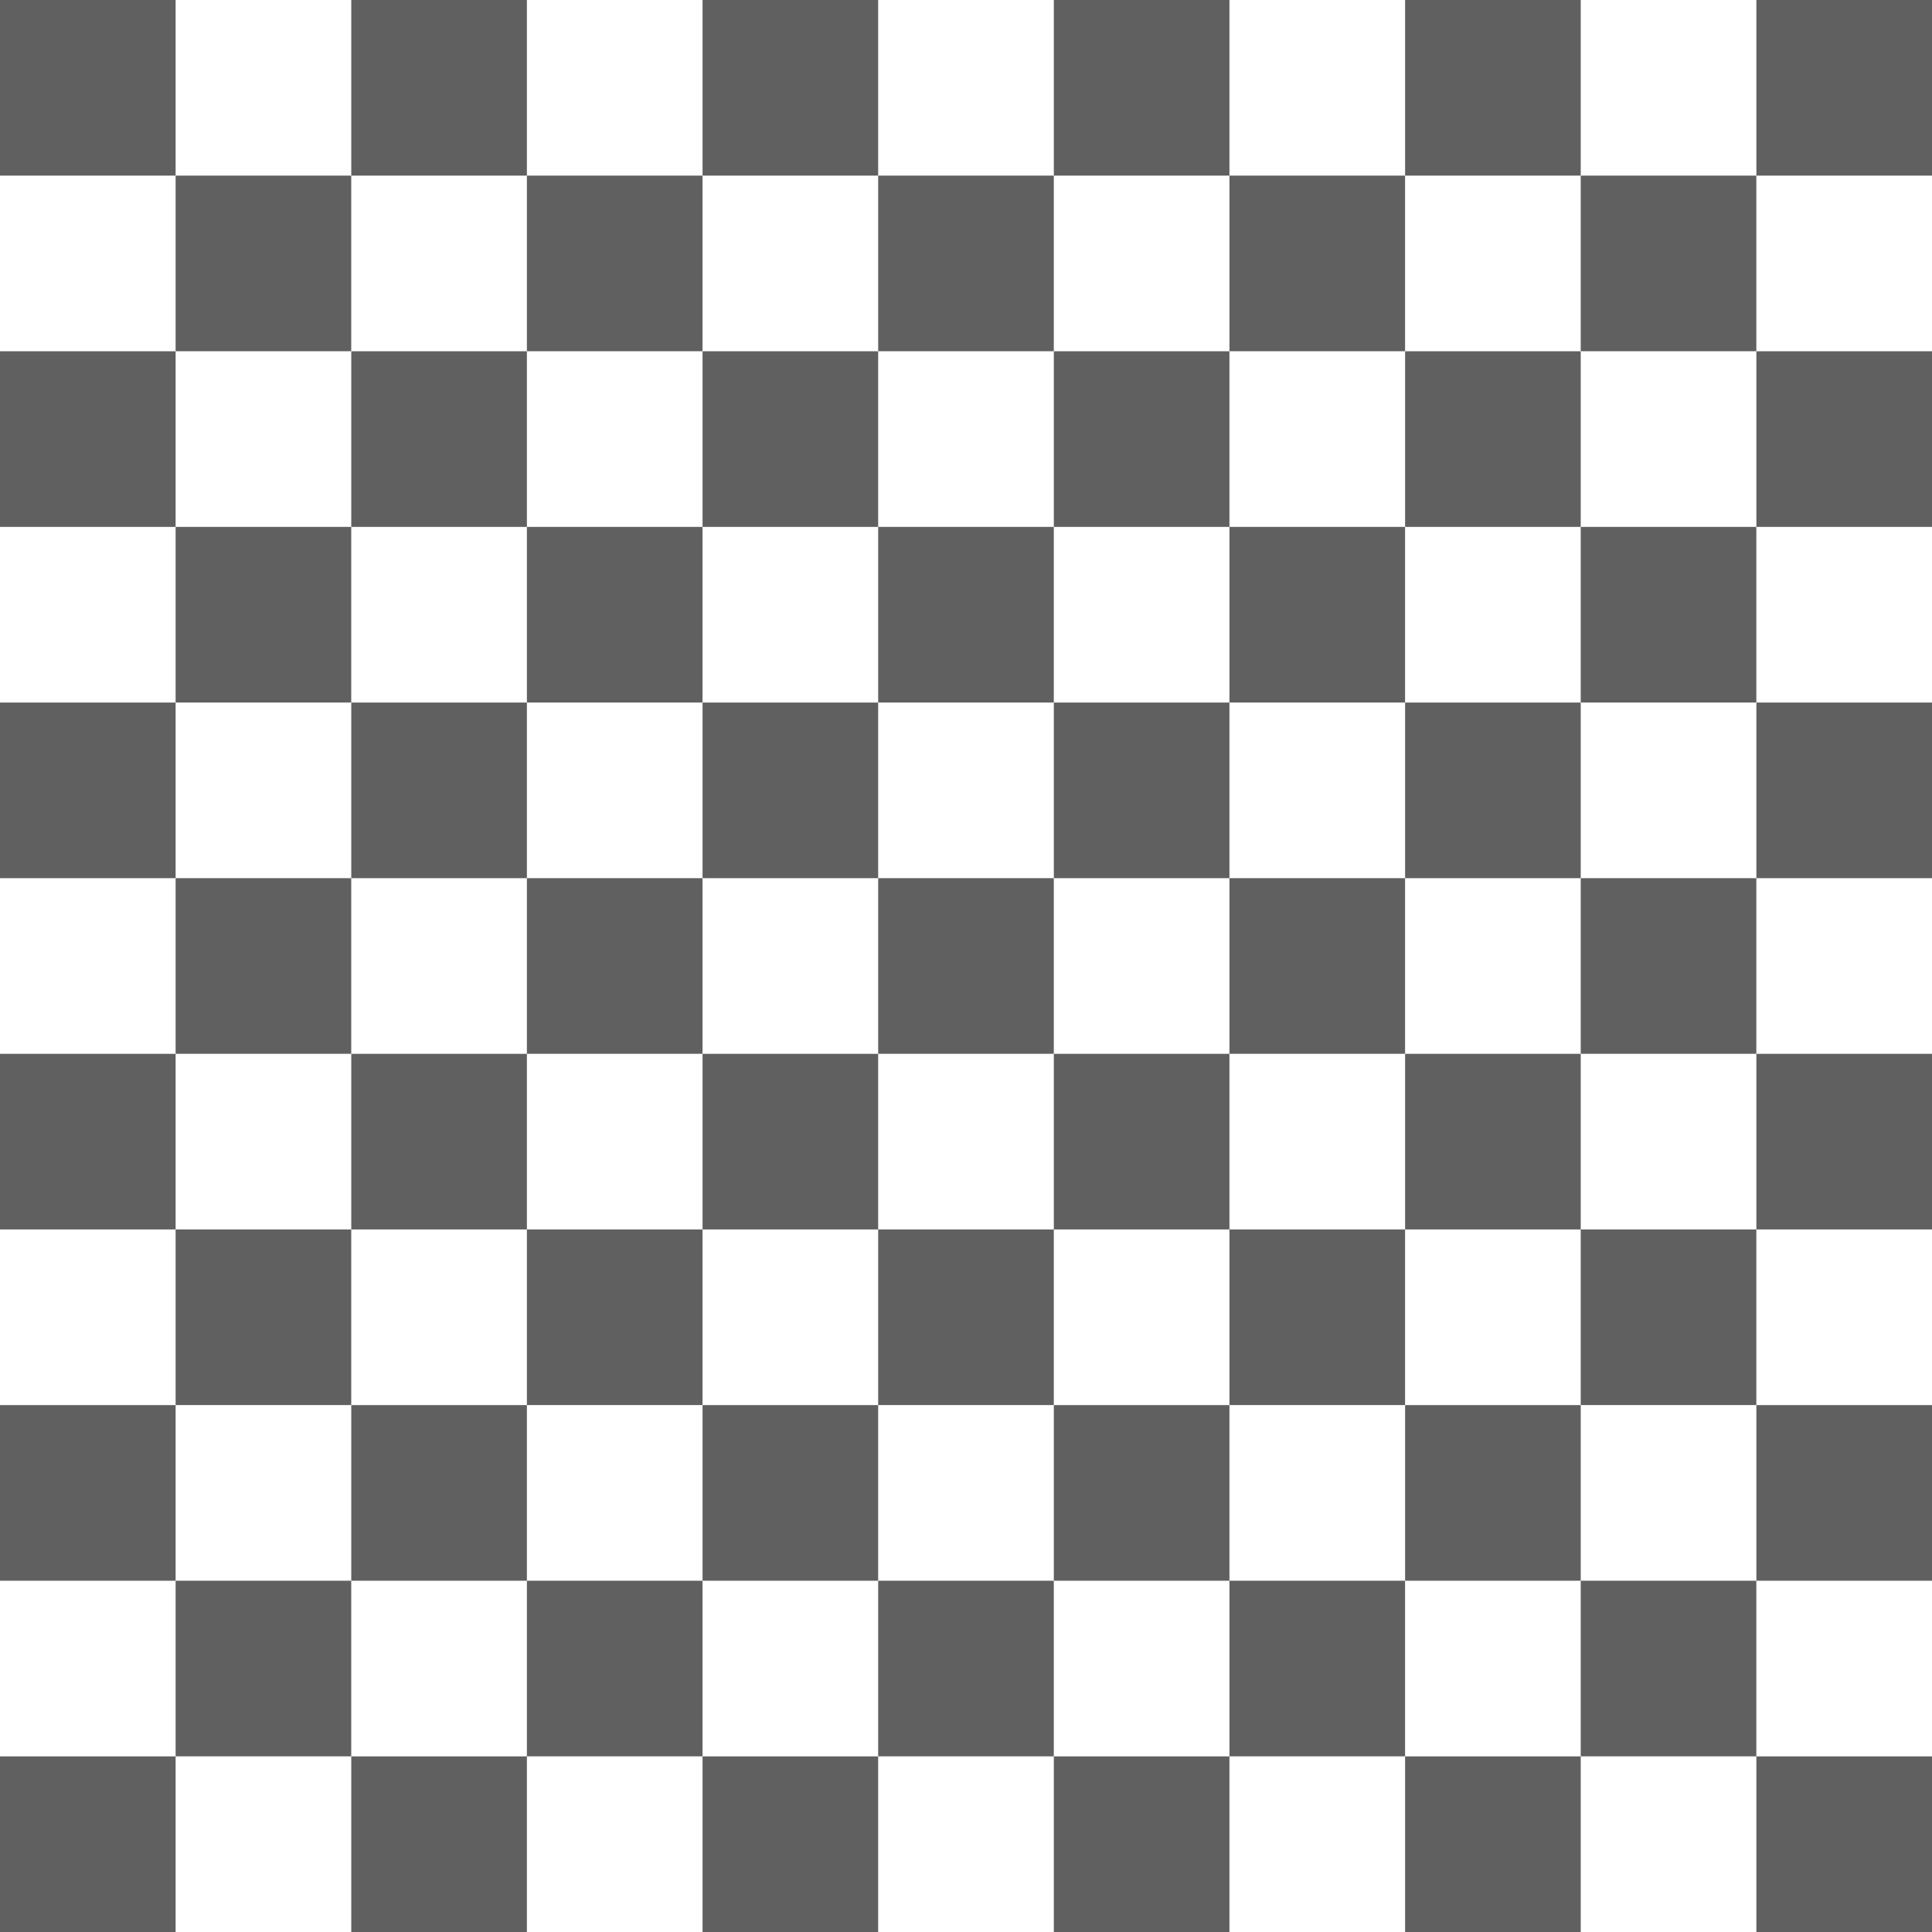 <svg width="50" height="50" viewBox="0 0 50 50" fill="none" xmlns="http://www.w3.org/2000/svg">
<rect width="4.545" height="4.545" fill="#606060"/>
<rect y="9.091" width="4.545" height="4.545" fill="#606060"/>
<rect y="18.182" width="4.545" height="4.545" fill="#606060"/>
<rect y="27.273" width="4.545" height="4.545" fill="#606060"/>
<rect y="36.364" width="4.545" height="4.545" fill="#606060"/>
<rect y="45.455" width="4.545" height="4.545" fill="#606060"/>
<rect x="4.545" y="4.545" width="4.545" height="4.545" fill="#606060"/>
<rect x="4.545" y="13.636" width="4.545" height="4.545" fill="#606060"/>
<rect x="4.545" y="22.727" width="4.545" height="4.545" fill="#606060"/>
<rect x="4.545" y="31.818" width="4.545" height="4.545" fill="#606060"/>
<rect x="4.545" y="40.909" width="4.545" height="4.545" fill="#606060"/>
<rect x="9.091" width="4.545" height="4.545" fill="#606060"/>
<rect x="9.091" y="9.091" width="4.545" height="4.545" fill="#606060"/>
<rect x="9.091" y="18.182" width="4.545" height="4.545" fill="#606060"/>
<rect x="9.091" y="27.273" width="4.545" height="4.545" fill="#606060"/>
<rect x="9.091" y="36.364" width="4.545" height="4.545" fill="#606060"/>
<rect x="9.091" y="45.455" width="4.545" height="4.545" fill="#606060"/>
<rect x="13.636" y="4.545" width="4.545" height="4.545" fill="#606060"/>
<rect x="13.636" y="13.636" width="4.545" height="4.545" fill="#606060"/>
<rect x="13.636" y="22.727" width="4.545" height="4.545" fill="#606060"/>
<rect x="13.636" y="31.818" width="4.545" height="4.545" fill="#606060"/>
<rect x="13.636" y="40.909" width="4.545" height="4.545" fill="#606060"/>
<rect x="18.182" width="4.545" height="4.545" fill="#606060"/>
<rect x="18.182" y="9.091" width="4.545" height="4.545" fill="#606060"/>
<rect x="18.182" y="18.182" width="4.545" height="4.545" fill="#606060"/>
<rect x="18.182" y="27.273" width="4.545" height="4.545" fill="#606060"/>
<rect x="18.182" y="36.364" width="4.545" height="4.545" fill="#606060"/>
<rect x="18.182" y="45.455" width="4.545" height="4.545" fill="#606060"/>
<rect x="22.727" y="4.545" width="4.545" height="4.545" fill="#606060"/>
<rect x="22.727" y="13.636" width="4.545" height="4.545" fill="#606060"/>
<rect x="22.727" y="22.727" width="4.545" height="4.545" fill="#606060"/>
<rect x="22.727" y="31.818" width="4.545" height="4.545" fill="#606060"/>
<rect x="22.727" y="40.909" width="4.545" height="4.545" fill="#606060"/>
<rect x="27.273" width="4.545" height="4.545" fill="#606060"/>
<rect x="27.273" y="9.091" width="4.545" height="4.545" fill="#606060"/>
<rect x="27.273" y="18.182" width="4.545" height="4.545" fill="#606060"/>
<rect x="27.273" y="27.273" width="4.545" height="4.545" fill="#606060"/>
<rect x="27.273" y="36.364" width="4.545" height="4.545" fill="#606060"/>
<rect x="27.273" y="45.455" width="4.545" height="4.545" fill="#606060"/>
<rect x="31.818" y="4.545" width="4.545" height="4.545" fill="#606060"/>
<rect x="31.818" y="13.636" width="4.545" height="4.545" fill="#606060"/>
<rect x="31.818" y="22.727" width="4.545" height="4.545" fill="#606060"/>
<rect x="31.818" y="31.818" width="4.545" height="4.545" fill="#606060"/>
<rect x="31.818" y="40.909" width="4.545" height="4.545" fill="#606060"/>
<rect x="36.364" width="4.545" height="4.545" fill="#606060"/>
<rect x="36.364" y="9.091" width="4.545" height="4.545" fill="#606060"/>
<rect x="36.364" y="18.182" width="4.545" height="4.545" fill="#606060"/>
<rect x="36.364" y="27.273" width="4.545" height="4.545" fill="#606060"/>
<rect x="36.364" y="36.364" width="4.545" height="4.545" fill="#606060"/>
<rect x="36.364" y="45.455" width="4.545" height="4.545" fill="#606060"/>
<rect x="40.909" y="4.545" width="4.545" height="4.545" fill="#606060"/>
<rect x="40.909" y="13.636" width="4.545" height="4.545" fill="#606060"/>
<rect x="40.909" y="22.727" width="4.545" height="4.545" fill="#606060"/>
<rect x="40.909" y="31.818" width="4.545" height="4.545" fill="#606060"/>
<rect x="40.909" y="40.909" width="4.545" height="4.545" fill="#606060"/>
<rect x="45.455" width="4.545" height="4.545" fill="#606060"/>
<rect x="45.455" y="9.091" width="4.545" height="4.545" fill="#606060"/>
<rect x="45.455" y="18.182" width="4.545" height="4.545" fill="#606060"/>
<rect x="45.455" y="27.273" width="4.545" height="4.545" fill="#606060"/>
<rect x="45.455" y="36.364" width="4.545" height="4.545" fill="#606060"/>
<rect x="45.455" y="45.455" width="4.545" height="4.545" fill="#606060"/>
</svg>
